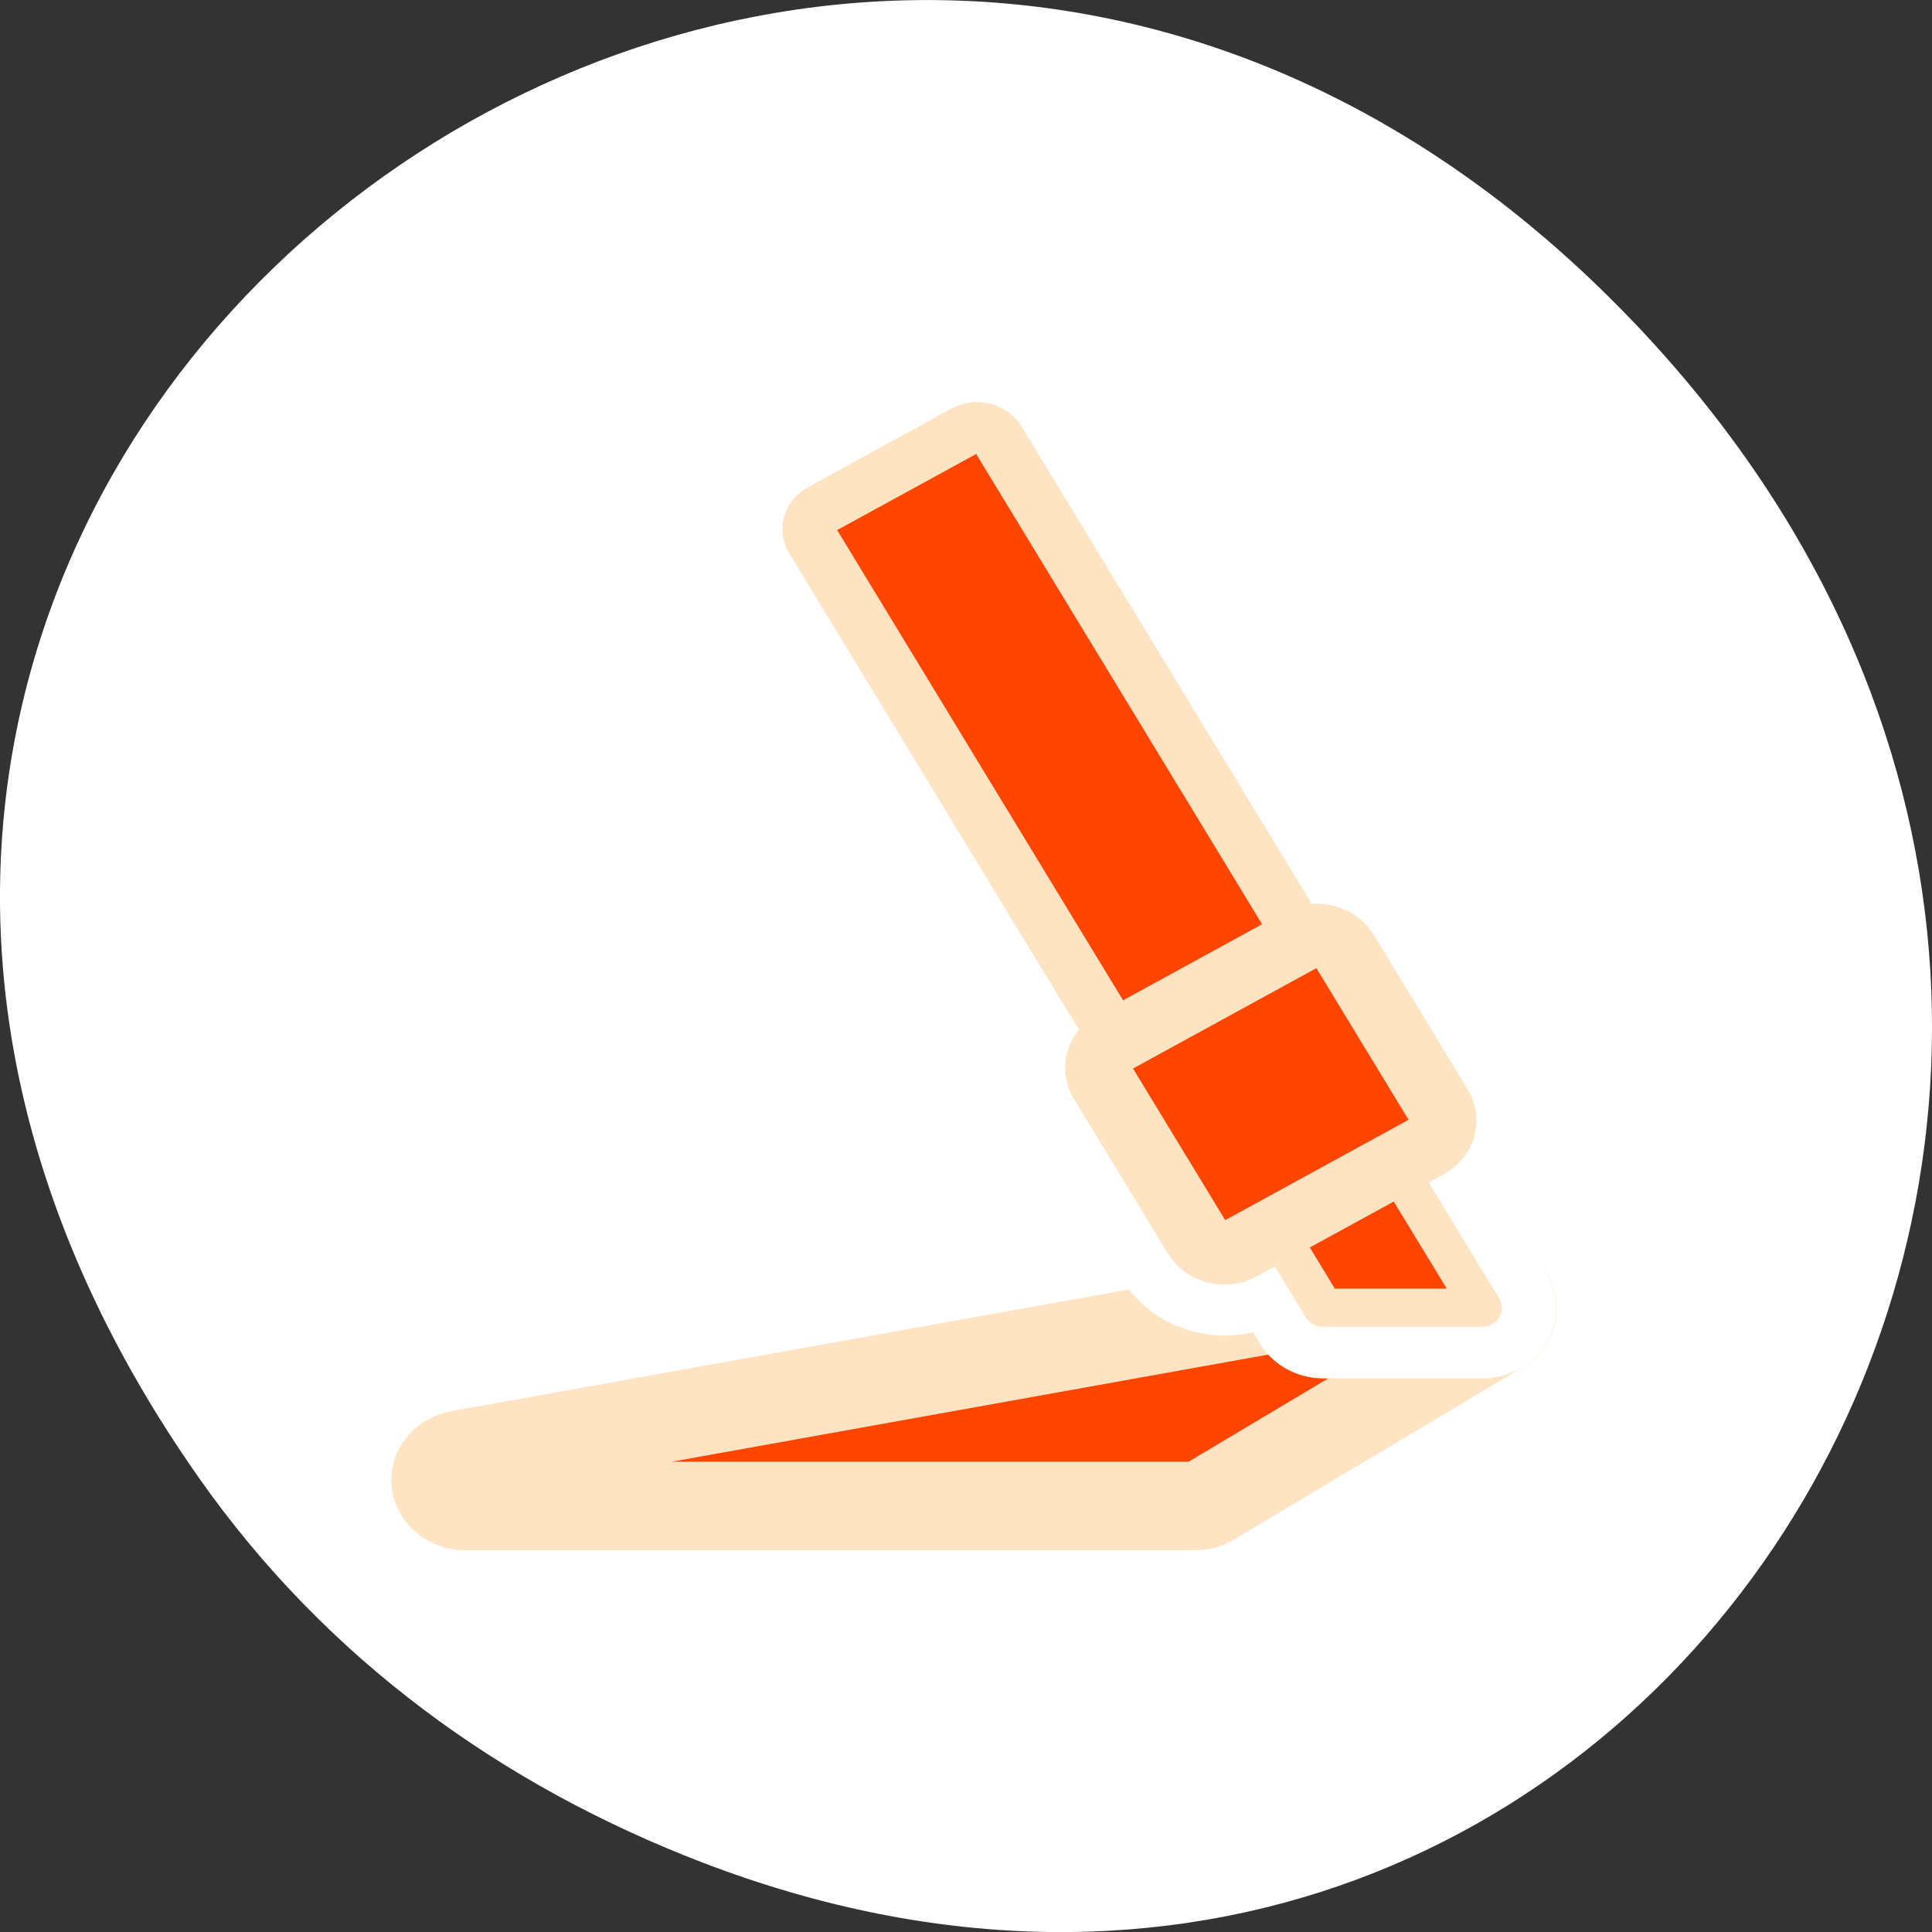 <svg xmlns="http://www.w3.org/2000/svg" viewBox="0 0 256 256"><rect x="0" y="0" width="256" height="256" fill="#333333" stroke="none"/><path d="m 26.373 195.84 c -92.05 -130.93 77.948 -263.6 186.39 -156.91 102.17 100.51 7.449 256.68 -119.69 207.86 -26.526 -10.185 -49.802 -26.914 -66.7 -50.948 z" style="fill:#fff;color:#000"/><g transform="matrix(2.851 0 0 2.705 43.521 44.803)" style="fill:#ffe4c4;stroke-linejoin:round"><g style="fill:#ff4500;stroke:#ffe4c4;stroke-linecap:round"><path d="m 53.641 47.521 l -3.665 0.159 l -43.617 8.259 h 33.905 l 13.377 -8.417 z" style="stroke-width:6.875"/><path d="m 57.22 48.813 l -3.972 0.188 l -47.28 9.75 h 36.75 l 14.5 -9.938 z" transform="matrix(0.923 0 0 0.847 0.852 6.175)" style="fill-rule:evenodd;stroke-width:2.121"/></g><g style="stroke:#fff"><path d="m 22.919 8.373 c -0.544 0.314 -0.73 1.01 -0.415 1.55 l 18.63 32.27 c 0.314 0.544 1.01 0.73 1.55 0.415 l 6.661 -3.846 c 0.544 -0.314 0.73 -1.01 0.415 -1.55 l -18.63 -32.27 c -0.314 -0.544 -1.01 -0.73 -1.55 -0.415 l -6.661 3.846 z" style="stroke-width:7.5"/><path d="m 43.592 42.91 l 2.663 4.612 h 7.37 l -4.929 -8.537 l -5.104 3.925 z" style="stroke-linecap:round;stroke-width:6.875"/><path d="m 36.551 34.461 c -0.709 0.409 -0.95 1.309 -0.541 2.02 l 4.373 7.575 c 0.409 0.709 1.309 0.95 2.02 0.541 l 8.67 -5.01 c 0.709 -0.409 0.95 -1.309 0.541 -2.02 l -4.373 -7.575 c -0.409 -0.709 -1.309 -0.95 -2.02 -0.541 l -8.67 5.01 z" style="stroke-width:8.125"/></g><g style="fill:#ff4500;stroke:#ffe4c4;fill-rule:evenodd"><g><path d="m 15.327 7.456 c -0.715 0 -1.291 0.576 -1.291 1.291 v 42.4 c 0 0.715 0.576 1.291 1.291 1.291 h 8.754 c 0.715 0 1.291 -0.576 1.291 -1.291 v -42.4 c 0 -0.715 -0.576 -1.291 -1.291 -1.291 h -8.754 z" transform="matrix(0.761 -0.439 0.439 0.761 7.981 9.433)" style="stroke-width:2.845"/><path d="m 15.12 53.702 v 7.918 l 9.49 5.479 v -14.657 l -9.49 1.26 z" transform="matrix(0.582 -0.336 0.336 0.582 16.728 16.714)" style="stroke-linecap:round;stroke-width:2.788"/></g><path d="m 13.917 40.926 c -0.931 0 -1.681 0.75 -1.681 1.681 v 9.955 c 0 0.931 0.75 1.681 1.681 1.681 h 11.394 c 0.931 0 1.681 -0.75 1.681 -1.681 v -9.955 c 0 -0.931 -0.75 -1.681 -1.681 -1.681 h -11.394 z" transform="matrix(0.761 -0.439 0.439 0.761 7.981 9.433)" style="stroke-width:3.557"/></g></g></svg>